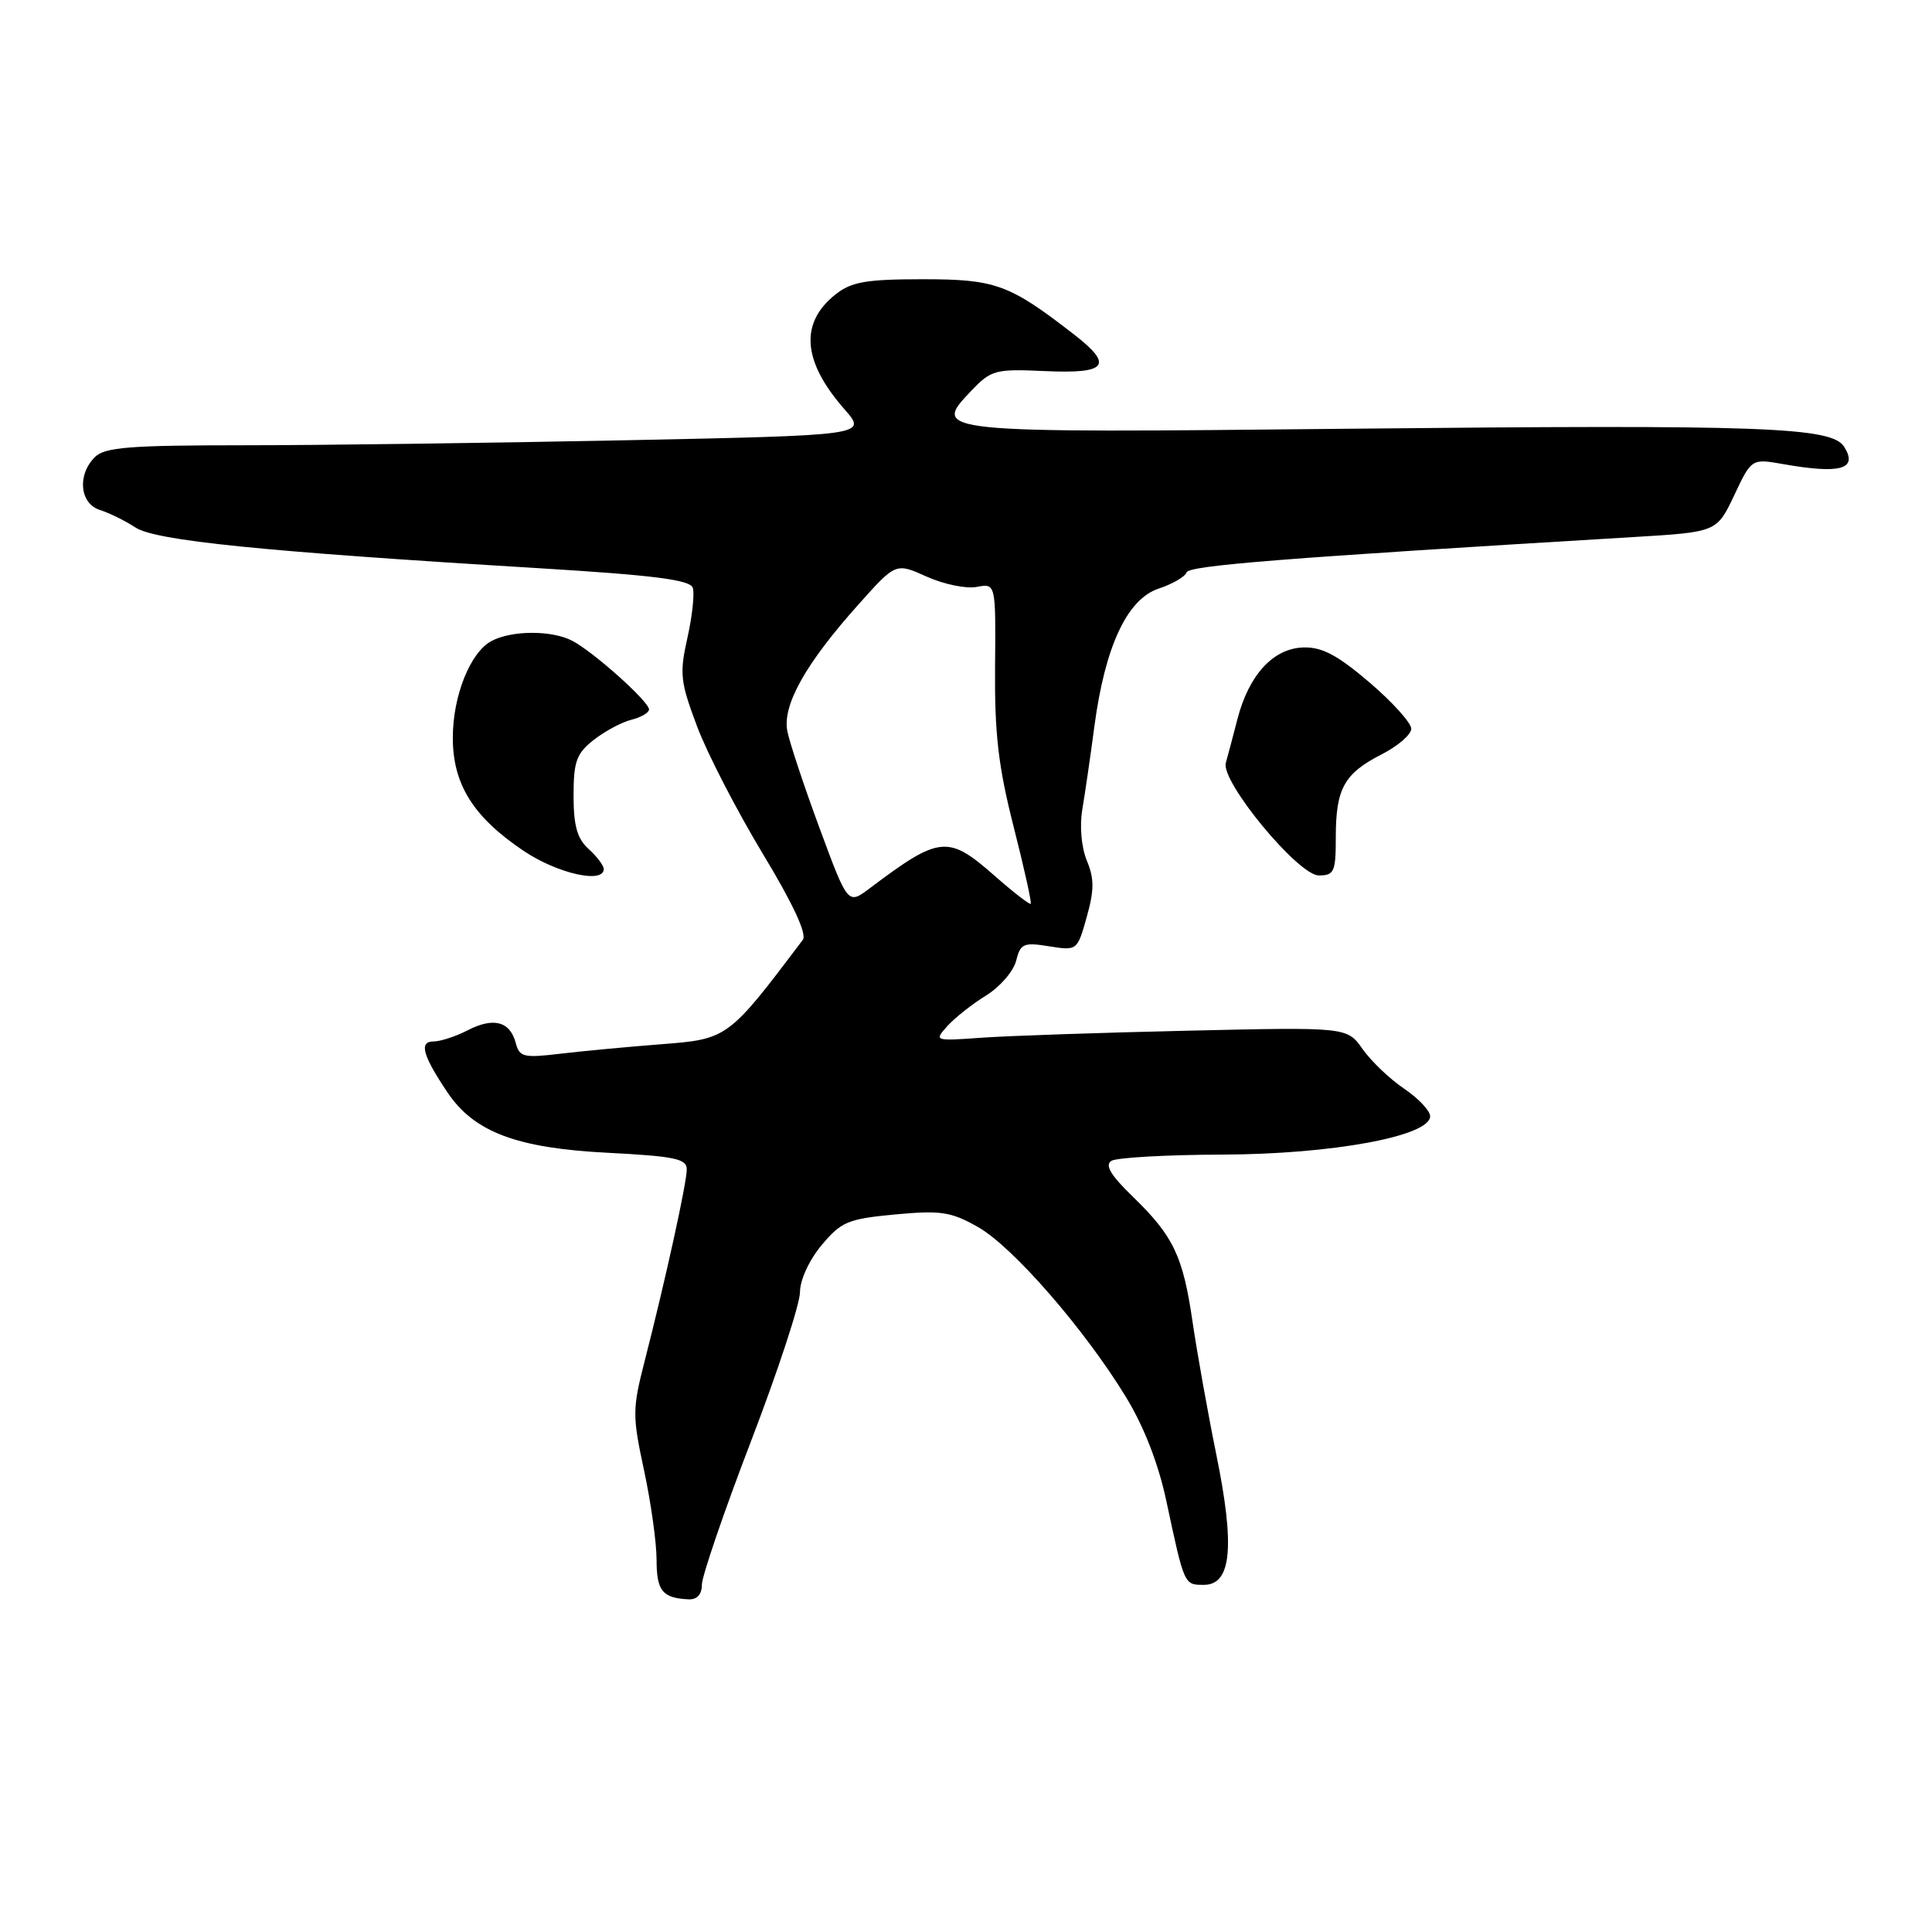 <?xml version="1.0" encoding="UTF-8" standalone="no"?>
<!DOCTYPE svg PUBLIC "-//W3C//DTD SVG 1.1//EN" "http://www.w3.org/Graphics/SVG/1.1/DTD/svg11.dtd" >
<svg xmlns="http://www.w3.org/2000/svg" xmlns:xlink="http://www.w3.org/1999/xlink" version="1.1" viewBox="0 0 256 256">
 <g >
 <path fill="currentColor"
d=" M 93.00 209.99 C 93.00 208.88 95.92 200.33 99.50 191.00 C 103.08 181.67 106.00 172.77 106.00 171.23 C 106.00 169.61 107.21 166.98 108.86 165.00 C 111.47 161.88 112.34 161.51 118.61 160.92 C 124.65 160.36 126.00 160.56 129.56 162.57 C 134.19 165.18 143.72 176.13 149.21 185.14 C 151.59 189.05 153.49 193.94 154.54 198.86 C 156.94 210.10 156.90 210.00 159.52 210.00 C 163.18 210.00 163.66 204.95 161.16 192.70 C 160.02 187.09 158.61 179.19 158.02 175.15 C 156.75 166.42 155.49 163.79 150.09 158.55 C 147.19 155.75 146.37 154.38 147.26 153.82 C 147.94 153.39 154.57 153.01 162.00 152.99 C 176.51 152.94 189.50 150.55 189.50 147.91 C 189.50 147.18 187.95 145.54 186.06 144.26 C 184.17 142.99 181.70 140.63 180.56 139.02 C 178.50 136.09 178.50 136.09 157.50 136.57 C 145.95 136.83 133.63 137.25 130.12 137.50 C 123.78 137.95 123.75 137.94 125.55 135.94 C 126.55 134.84 128.86 133.01 130.69 131.89 C 132.51 130.76 134.29 128.70 134.64 127.31 C 135.21 125.03 135.62 124.84 139.01 125.39 C 142.73 125.98 142.75 125.96 144.00 121.50 C 145.00 117.94 145.00 116.42 144.01 114.03 C 143.29 112.28 143.04 109.48 143.41 107.27 C 143.76 105.20 144.49 100.21 145.02 96.18 C 146.44 85.60 149.36 79.37 153.54 77.99 C 155.37 77.38 157.03 76.42 157.22 75.85 C 157.52 74.93 170.09 73.94 216.49 71.16 C 227.48 70.50 227.48 70.50 229.79 65.63 C 232.09 60.76 232.09 60.76 236.30 61.50 C 243.88 62.84 246.23 62.17 244.36 59.20 C 242.71 56.58 233.71 56.25 178.80 56.81 C 123.59 57.38 123.37 57.36 128.71 51.77 C 131.34 49.02 131.89 48.87 138.42 49.17 C 146.72 49.55 147.61 48.42 142.29 44.30 C 133.73 37.66 131.91 37.00 122.27 37.00 C 114.81 37.00 112.84 37.34 110.75 38.98 C 105.93 42.77 106.31 47.87 111.90 54.23 C 114.92 57.68 114.92 57.68 82.71 58.34 C 65.00 58.70 42.32 59.00 32.32 59.00 C 17.13 59.00 13.88 59.26 12.57 60.57 C 10.20 62.94 10.57 66.73 13.25 67.58 C 14.49 67.97 16.60 69.01 17.94 69.89 C 20.59 71.64 34.70 73.07 70.92 75.26 C 86.61 76.21 91.44 76.82 91.80 77.89 C 92.05 78.65 91.73 81.63 91.09 84.50 C 90.02 89.26 90.14 90.33 92.37 96.26 C 93.72 99.85 97.63 107.41 101.04 113.07 C 105.07 119.73 106.95 123.78 106.38 124.53 C 96.52 137.61 96.42 137.68 87.70 138.36 C 83.19 138.71 77.11 139.28 74.19 139.63 C 69.39 140.20 68.83 140.07 68.34 138.20 C 67.59 135.34 65.39 134.75 61.99 136.51 C 60.40 137.33 58.35 138.00 57.44 138.00 C 55.49 138.00 56.00 139.85 59.30 144.76 C 62.83 150.01 68.48 152.14 80.54 152.75 C 89.40 153.21 91.00 153.54 91.00 154.94 C 91.00 156.75 88.19 169.54 85.43 180.31 C 83.79 186.71 83.78 187.58 85.34 194.83 C 86.25 199.07 87.00 204.41 87.00 206.69 C 87.00 210.81 87.78 211.76 91.25 211.92 C 92.36 211.97 93.00 211.27 93.00 209.99 Z  M 80.00 115.15 C 80.00 114.69 79.10 113.50 78.00 112.50 C 76.48 111.13 76.00 109.42 76.00 105.42 C 76.00 100.90 76.38 99.85 78.66 98.05 C 80.13 96.90 82.38 95.69 83.66 95.37 C 84.95 95.05 86.00 94.43 86.00 94.01 C 86.00 92.97 78.76 86.47 75.87 84.93 C 73.19 83.49 67.81 83.50 65.12 84.94 C 62.31 86.44 60.00 92.21 60.00 97.75 C 60.00 103.93 62.71 108.26 69.39 112.75 C 73.86 115.75 80.00 117.14 80.00 115.15 Z  M 177.00 110.93 C 177.00 104.50 178.11 102.50 183.03 99.98 C 185.22 98.87 187.00 97.33 187.00 96.56 C 187.00 95.79 184.51 93.03 181.47 90.43 C 177.23 86.81 175.18 85.72 172.72 85.79 C 168.72 85.90 165.49 89.41 163.97 95.27 C 163.37 97.59 162.68 100.21 162.43 101.08 C 161.72 103.53 172.02 116.00 174.75 116.00 C 176.79 116.00 177.00 115.52 177.00 110.93 Z  M 108.62 109.80 C 106.57 104.26 104.64 98.45 104.33 96.90 C 103.64 93.45 106.76 87.89 113.81 80.03 C 118.70 74.56 118.70 74.56 122.80 76.41 C 125.05 77.42 128.03 78.04 129.42 77.77 C 131.95 77.29 131.95 77.29 131.85 88.39 C 131.78 97.22 132.28 101.55 134.30 109.50 C 135.70 114.99 136.72 119.61 136.58 119.76 C 136.43 119.90 134.26 118.22 131.75 116.01 C 125.62 110.62 124.51 110.73 115.26 117.69 C 112.35 119.89 112.35 119.89 108.62 109.80 Z "/>
</g>
</svg>